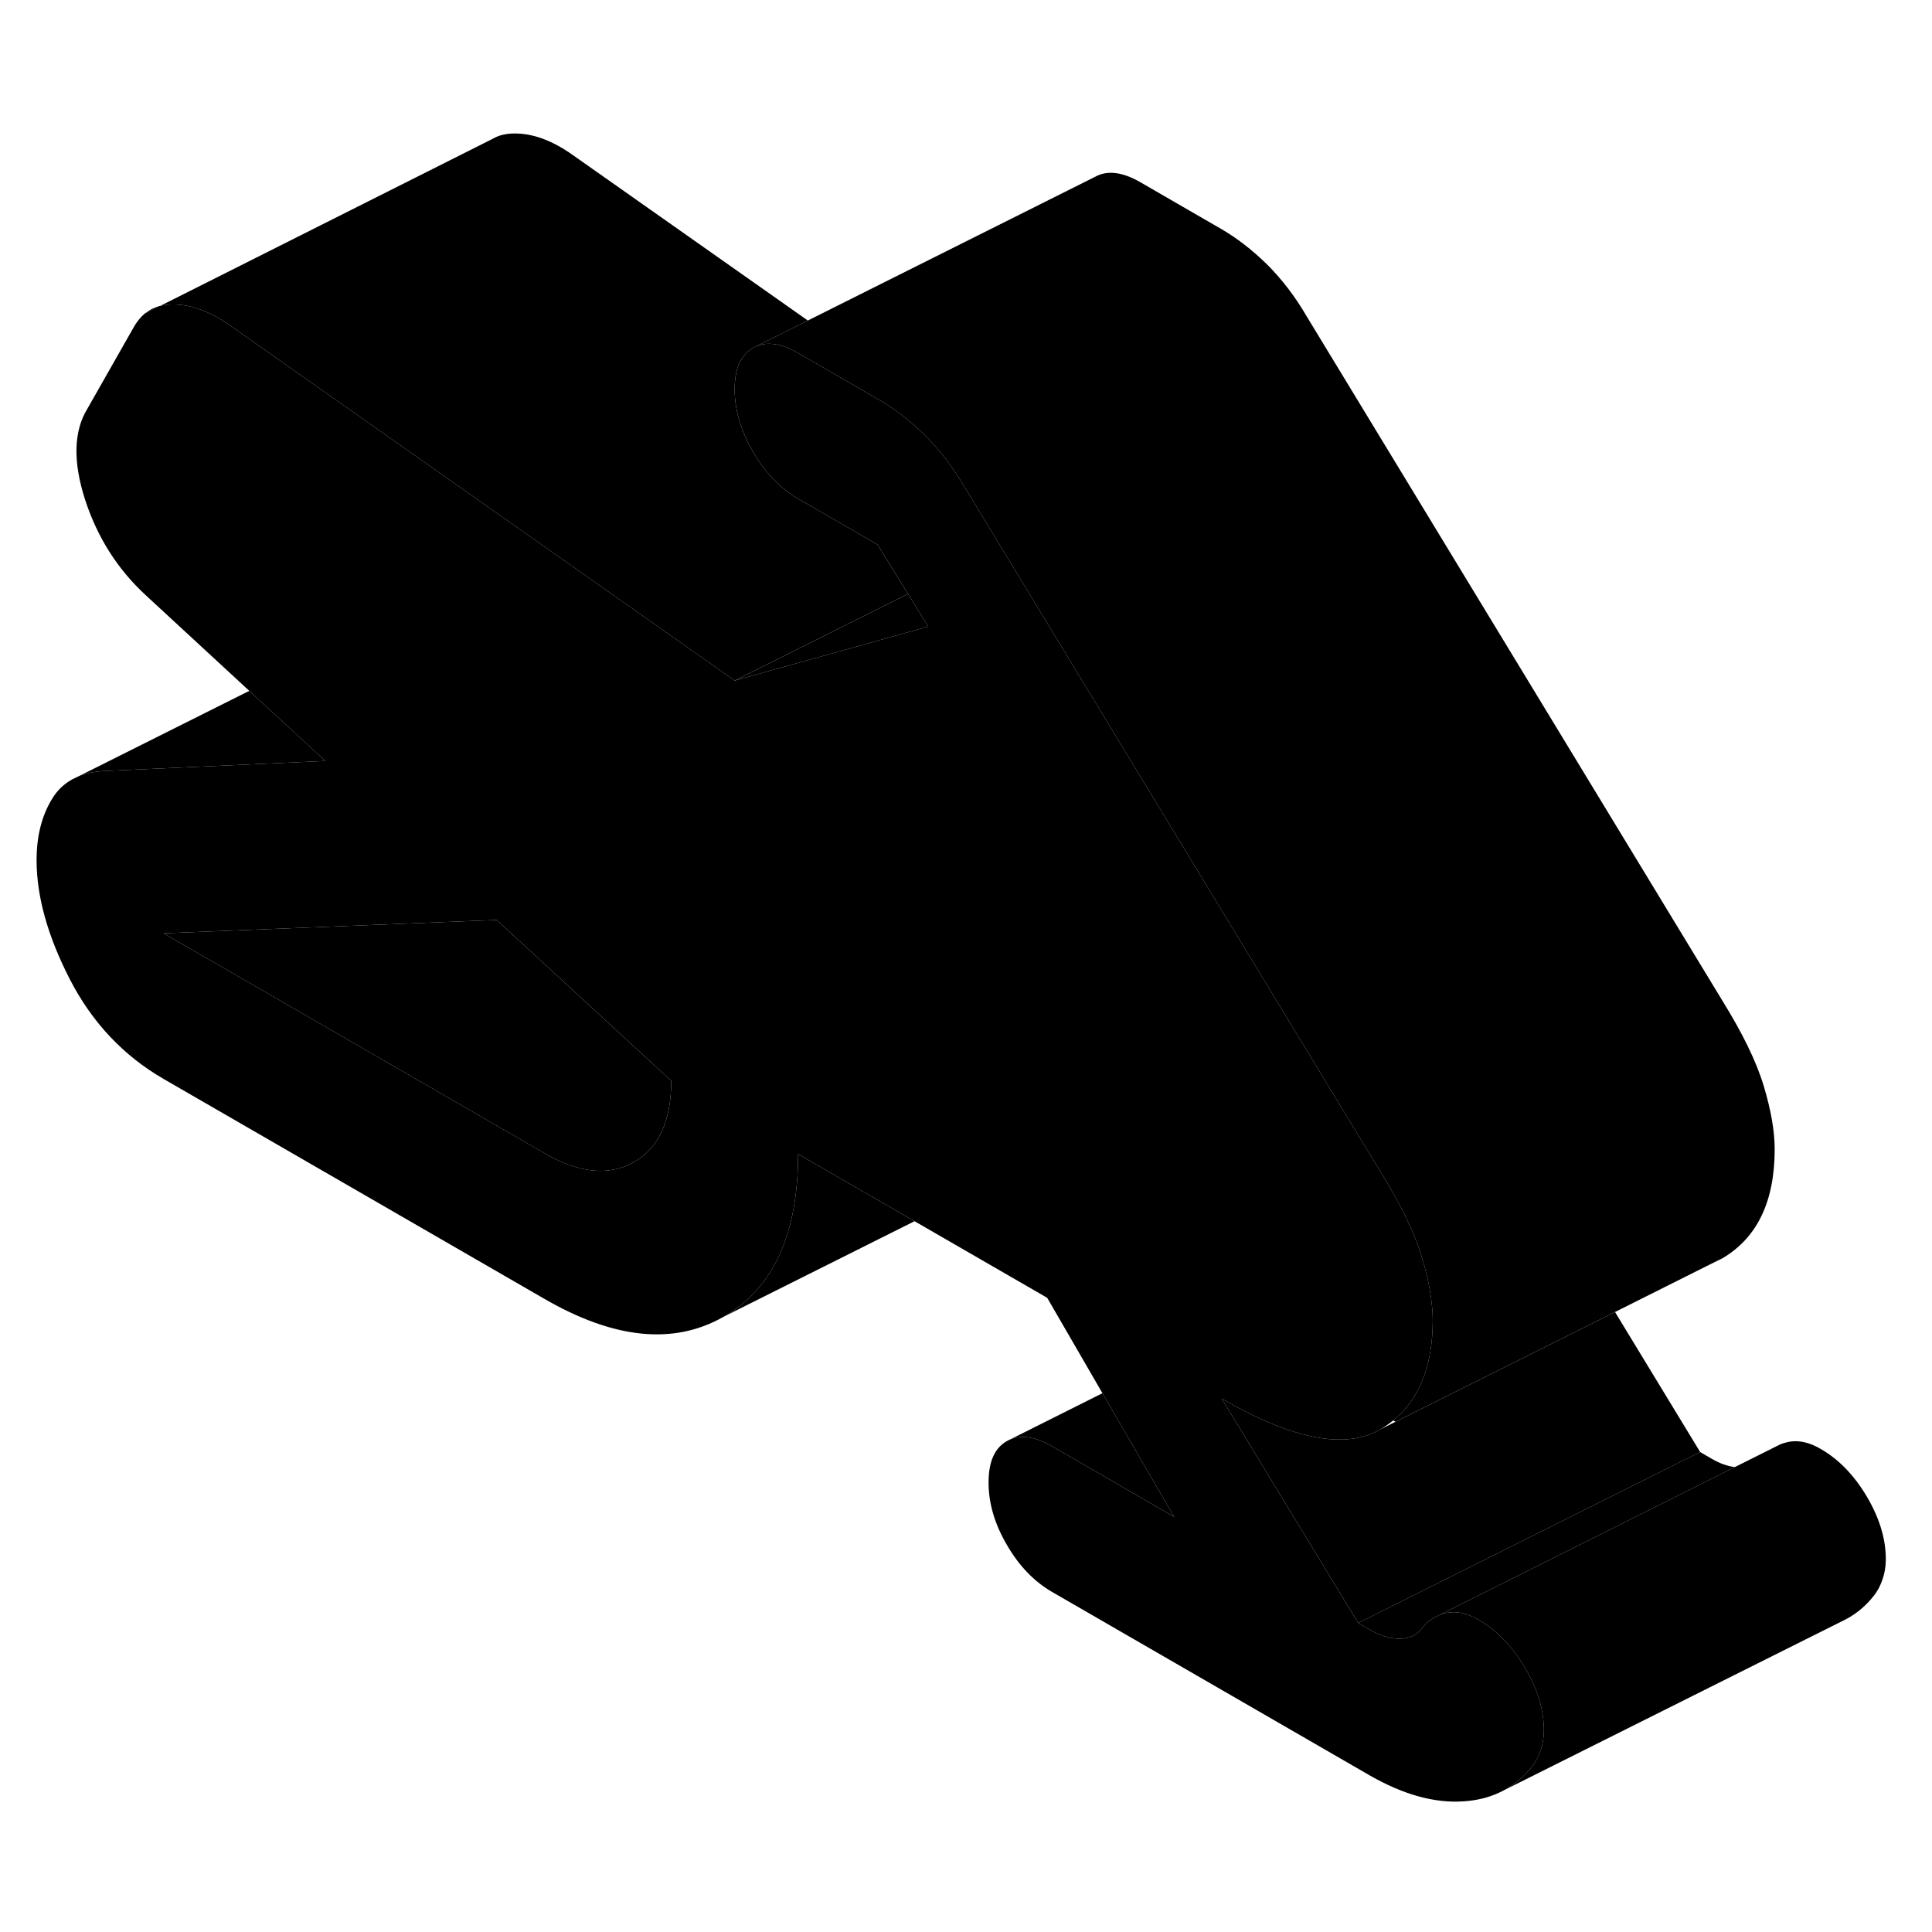 <svg width="24" height="24" viewBox="0 0 113 103" xmlns="http://www.w3.org/2000/svg" stroke-width="1px" stroke-linecap="round" stroke-linejoin="round">
    <path d="M8.51 13.317L9.32 12.907C9.02 12.987 8.75 13.117 8.51 13.317Z" class="pr-icon-iso-solid-stroke" stroke-linejoin="round"/>
    <path d="M110.299 86.197C110.299 86.627 110.229 87.017 110.109 87.367C109.989 87.727 109.829 88.027 109.649 88.267C109.159 88.907 108.579 89.397 107.909 89.737L107.789 89.797L87.949 99.717C88.599 99.377 89.169 98.887 89.649 98.267C89.829 98.027 89.989 97.727 90.109 97.367C90.229 97.017 90.299 96.627 90.299 96.197C90.299 94.987 89.919 93.767 89.179 92.517C88.439 91.277 87.539 90.347 86.489 89.747C85.809 89.347 85.179 89.217 84.589 89.337C84.449 89.367 84.319 89.407 84.199 89.457L101.469 80.807L104.069 79.507C104.229 79.427 104.409 79.377 104.589 79.337C105.179 79.217 105.809 79.347 106.489 79.747C107.539 80.347 108.439 81.277 109.179 82.517C109.919 83.767 110.299 84.987 110.299 86.197Z" class="pr-icon-iso-solid-stroke" stroke-linejoin="round"/>
    <path d="M99.44 79.927L79.44 89.927L71.46 76.807C75.6 79.197 78.7 79.797 80.74 78.597L81.62 78.157L94.46 71.737L99.44 79.927Z" class="pr-icon-iso-solid-stroke" stroke-linejoin="round"/>
    <path d="M101.469 80.807L84.2 89.457L83.999 89.557C83.669 89.707 83.389 89.947 83.149 90.267C82.839 90.657 82.409 90.847 81.849 90.847C81.289 90.837 80.709 90.667 80.089 90.307L79.439 89.927L99.439 79.927L100.089 80.307C100.569 80.587 101.029 80.757 101.469 80.807Z" class="pr-icon-iso-solid-stroke" stroke-linejoin="round"/>
    <path d="M89.18 92.517C88.44 91.277 87.54 90.347 86.49 89.747C85.81 89.347 85.18 89.217 84.59 89.337C84.45 89.367 84.32 89.407 84.2 89.457L83.999 89.557C83.669 89.707 83.39 89.947 83.15 90.267C82.84 90.657 82.41 90.847 81.85 90.847C81.29 90.837 80.71 90.667 80.09 90.307L79.44 89.927L71.46 76.807C75.6 79.197 78.7 79.797 80.74 78.597C81.01 78.437 81.26 78.267 81.49 78.077C83.03 76.827 83.8 74.867 83.8 72.217C83.8 71.787 83.76 71.327 83.69 70.837C83.59 70.117 83.41 69.337 83.15 68.487C82.72 67.067 81.91 65.417 80.74 63.527L78.01 59.037L58.56 27.017L56.43 23.507C55.75 22.337 54.97 21.327 54.11 20.467C53.24 19.617 52.34 18.917 51.42 18.387L46.68 15.647C45.63 15.047 44.749 14.947 44.04 15.347C43.33 15.757 42.97 16.557 42.97 17.767C42.97 18.977 43.33 20.187 44.04 21.417C44.749 22.647 45.63 23.557 46.68 24.167L51.32 26.847L53.11 29.737L54.29 31.647L42.97 34.807L35.66 29.657L13.46 14.037C12.29 13.217 11.18 12.807 10.12 12.807C9.85 12.807 9.6 12.837 9.36 12.897H9.32L8.51 13.317H8.49C8.22 13.547 7.99 13.827 7.8 14.177L5.11 18.907C4.31 20.217 4.26 21.987 4.97 24.207C5.69 26.427 6.88 28.307 8.55 29.837L14.58 35.407L19.029 39.507L6.04 40.097C5.53 40.127 5.07 40.217 4.67 40.367L4.2 40.597C3.74 40.857 3.36 41.217 3.07 41.687C2.45 42.677 2.14 43.887 2.14 45.307C2.14 47.437 2.79 49.757 4.09 52.287C5.39 54.807 7.22 56.747 9.57 58.107L31.84 70.967C35.92 73.327 39.41 73.677 42.32 72.017C45.23 70.357 46.68 67.187 46.68 62.497L53.49 66.427L61.249 70.907L64.48 76.487L68.67 83.717L61.529 79.587C60.48 78.987 59.6 78.887 58.89 79.287C58.17 79.697 57.82 80.497 57.82 81.707C57.82 82.917 58.17 84.127 58.89 85.357C59.6 86.587 60.48 87.497 61.529 88.107L80.09 98.827C82.07 99.967 83.91 100.477 85.61 100.357C86.38 100.307 87.07 100.137 87.69 99.847L87.95 99.717C88.6 99.377 89.17 98.887 89.65 98.267C89.83 98.027 89.99 97.727 90.11 97.367C90.23 97.017 90.3 96.627 90.3 96.197C90.3 94.987 89.92 93.767 89.18 92.517ZM37.08 62.967C35.63 63.797 33.88 63.627 31.84 62.447L9.57 49.587L29.05 48.807L39.26 58.217C39.26 60.557 38.53 62.147 37.08 62.967Z" class="pr-icon-iso-solid-stroke" stroke-linejoin="round"/>
    <path d="M39.259 58.217C39.259 60.557 38.529 62.147 37.079 62.967C35.629 63.797 33.879 63.627 31.839 62.447L9.569 49.587L29.049 48.807L39.259 58.217Z" class="pr-icon-iso-solid-stroke" stroke-linejoin="round"/>
    <path d="M103.799 62.217C103.799 65.267 102.779 67.397 100.739 68.597L100.209 68.857L94.459 71.737L81.619 78.157L81.529 78.107C81.529 78.107 81.499 78.087 81.489 78.077C83.029 76.827 83.799 74.867 83.799 72.217C83.799 71.787 83.759 71.327 83.689 70.837C83.589 70.117 83.409 69.337 83.149 68.487C82.719 67.067 81.909 65.417 80.739 63.527L78.009 59.037L58.559 27.017L56.429 23.507C55.749 22.337 54.969 21.327 54.109 20.467C53.239 19.617 52.339 18.917 51.419 18.387L46.679 15.647C45.629 15.047 44.749 14.947 44.039 15.347L47.249 13.747L64.039 5.347C64.749 4.947 65.629 5.047 66.679 5.647L71.419 8.387C72.339 8.917 73.239 9.617 74.109 10.467C74.969 11.327 75.749 12.337 76.429 13.507L100.739 53.527C101.909 55.417 102.719 57.067 103.149 58.487C103.579 59.907 103.799 61.157 103.799 62.217Z" class="pr-icon-iso-solid-stroke" stroke-linejoin="round"/>
    <path d="M54.29 31.647L42.97 34.807L53.11 29.737L54.29 31.647Z" class="pr-icon-iso-solid-stroke" stroke-linejoin="round"/>
    <path d="M53.109 29.737L42.969 34.807L35.659 29.657L13.46 14.037C12.29 13.217 11.179 12.807 10.119 12.807C9.849 12.807 9.599 12.837 9.359 12.897L28.72 3.167L28.95 3.047C29.29 2.877 29.679 2.807 30.119 2.807C31.179 2.807 32.289 3.217 33.459 4.037L47.249 13.747L44.039 15.347C43.329 15.757 42.969 16.557 42.969 17.767C42.969 18.977 43.329 20.187 44.039 21.417C44.749 22.647 45.629 23.557 46.679 24.167L51.319 26.847L53.109 29.737Z" class="pr-icon-iso-solid-stroke" stroke-linejoin="round"/>
    <path d="M68.67 83.717L61.529 79.587C60.48 78.987 59.6 78.887 58.89 79.287L64.48 76.487L68.67 83.717Z" class="pr-icon-iso-solid-stroke" stroke-linejoin="round"/>
    <path d="M53.489 66.427L42.319 72.017C45.229 70.357 46.679 67.187 46.679 62.497L53.489 66.427Z" class="pr-icon-iso-solid-stroke" stroke-linejoin="round"/>
    <path d="M19.03 39.507L6.04 40.097C5.53 40.127 5.07 40.217 4.67 40.367L14.58 35.407L19.03 39.507Z" class="pr-icon-iso-solid-stroke" stroke-linejoin="round"/>
    <path d="M84 89.557L84.2 89.457" class="pr-icon-iso-solid-stroke" stroke-linejoin="round"/>
</svg>